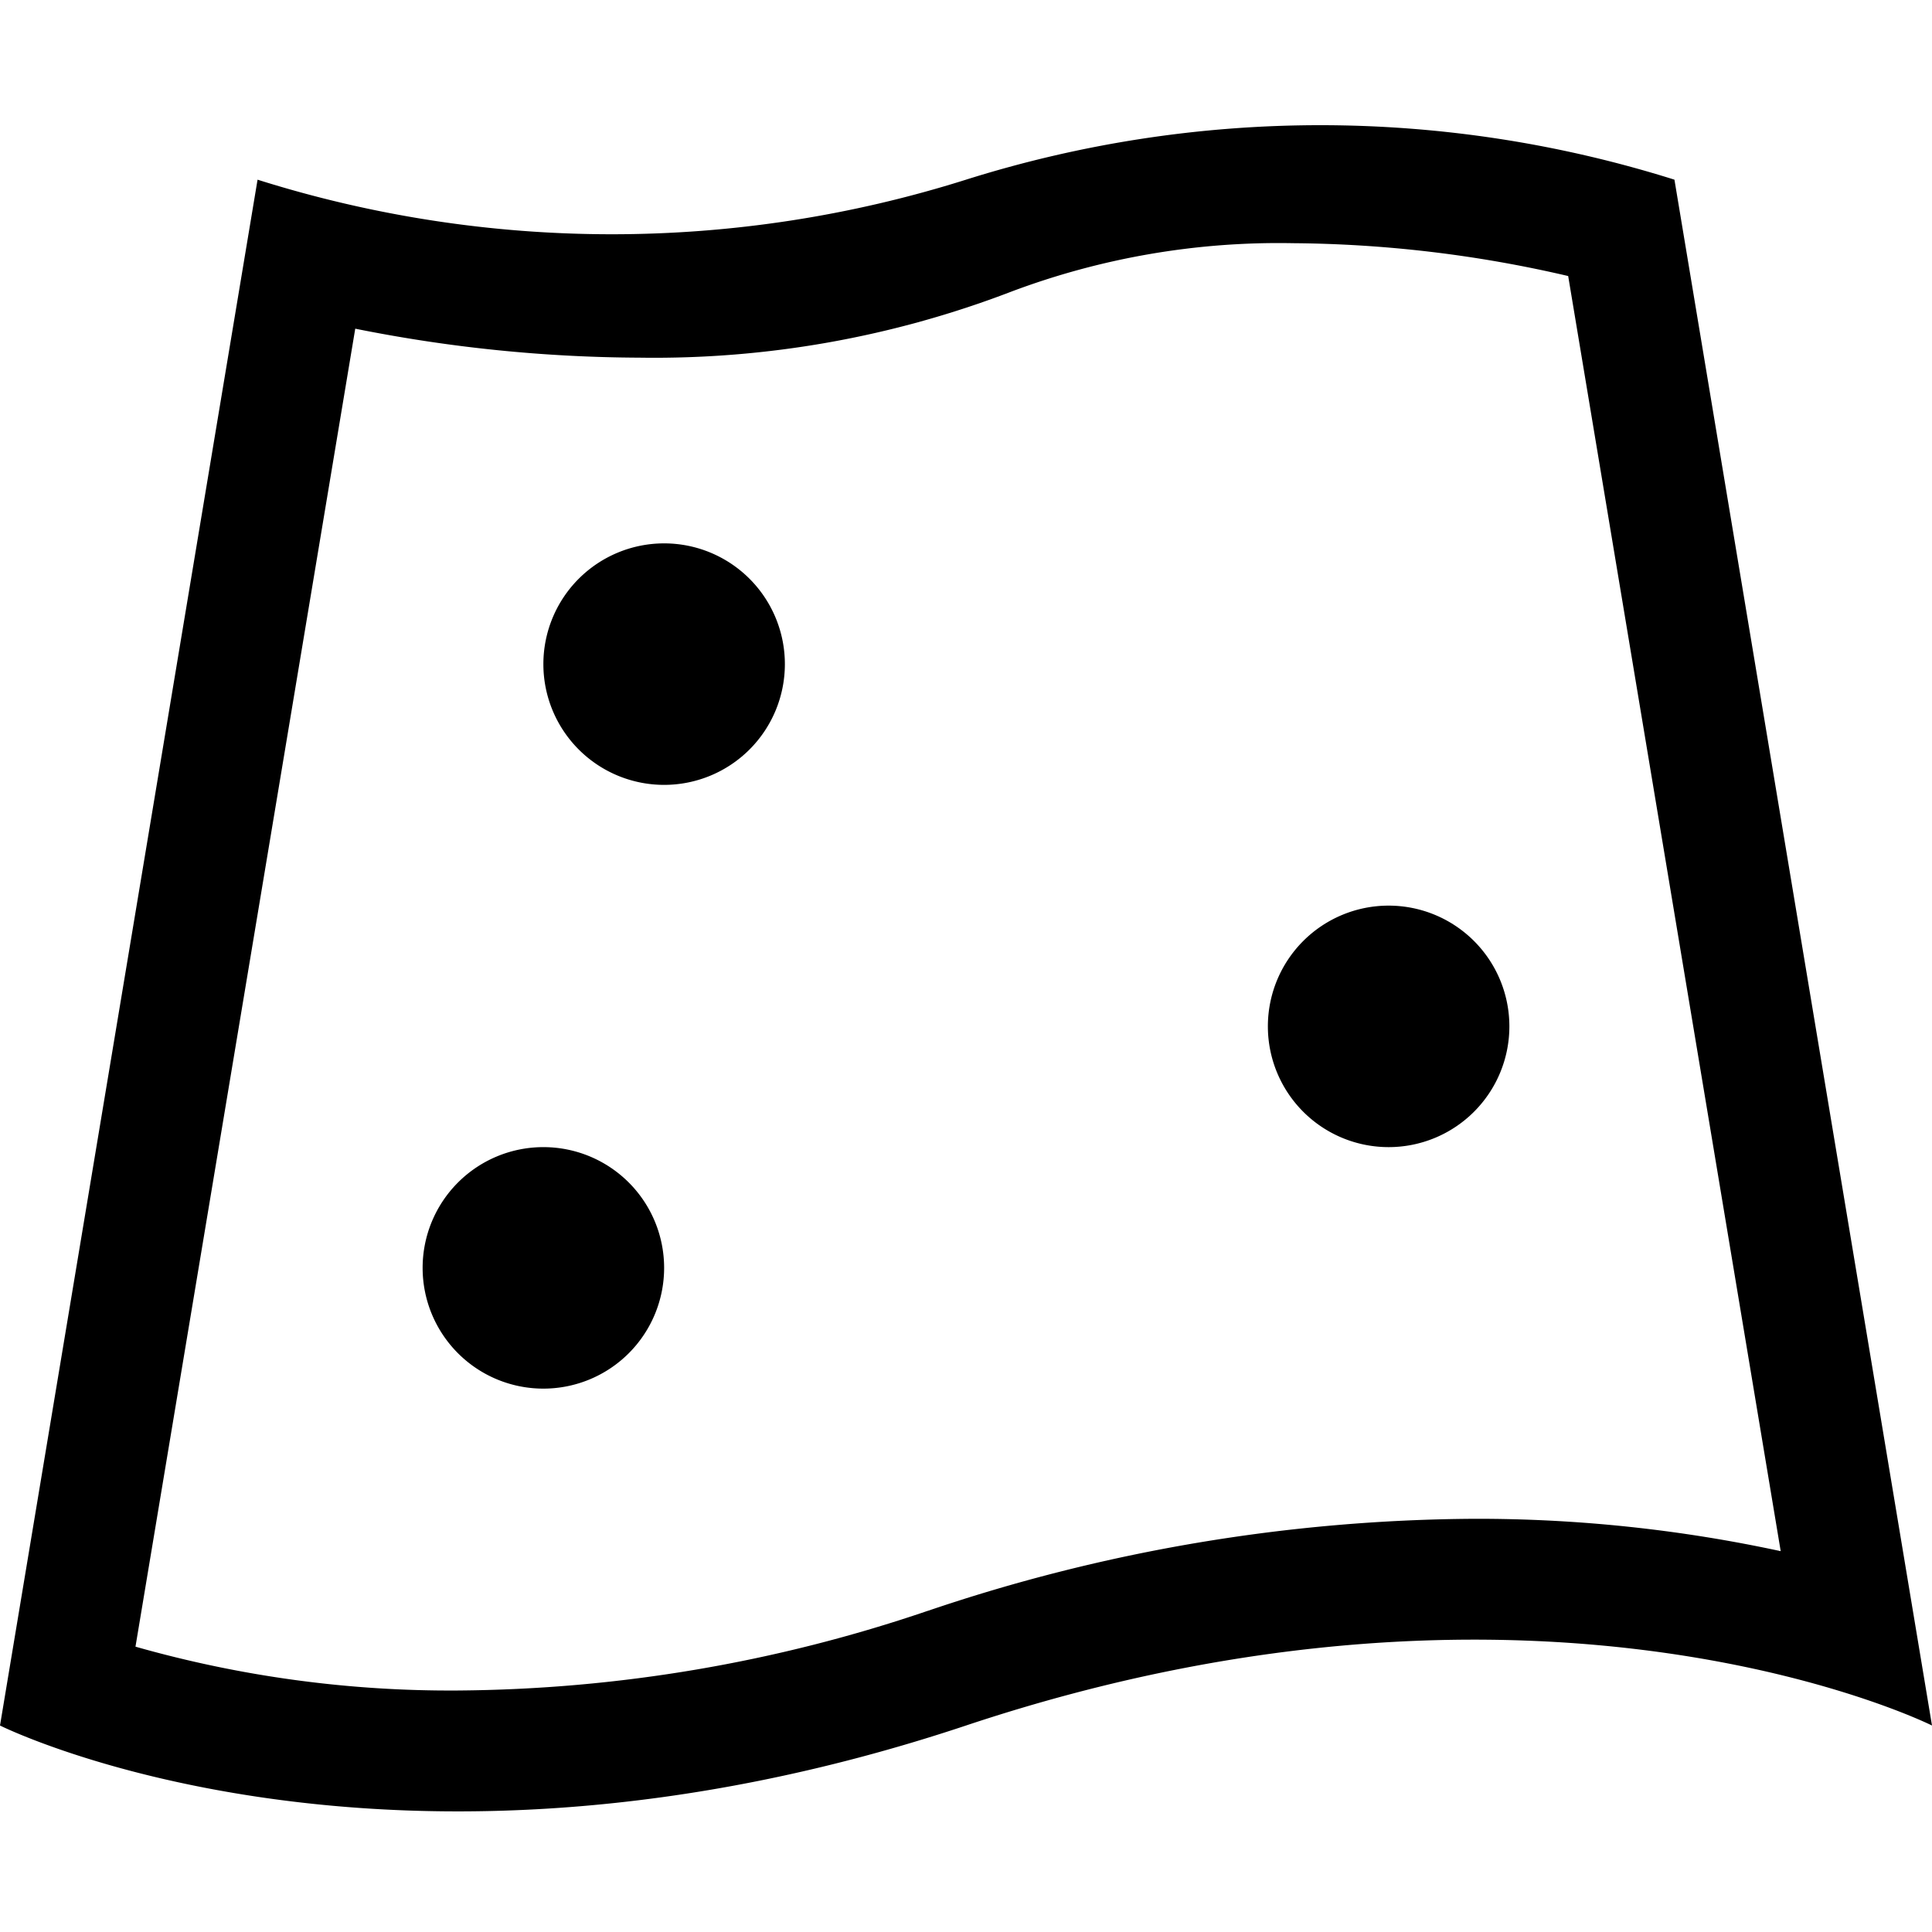 <svg xmlns="http://www.w3.org/2000/svg" viewBox="0 0 16 16"><path d="M13.867 1.488a9.762 9.762 0 00-5.867 0 9.745 9.745 0 01-5.867 0L0 14.29s3.2 1.6 8 0 8 0 8 0zM7.684 13.34a12.319 12.319 0 01-3.892.66 9.531 9.531 0 01-2.67-.363l1.82-10.915a12.159 12.159 0 002.353.24 8.253 8.253 0 003.078-.546 6.29 6.29 0 012.334-.402 10.323 10.323 0 012.28.272l1.76 10.56a11.904 11.904 0 00-2.538-.268 14.313 14.313 0 00-4.524.762zM6.5 5.5a1 1 0 11-1-1 1 1 0 011 1zm6 3a1 1 0 11-1-1 1 1 0 011 1zm-7 2a1 1 0 11-1-1 1 1 0 011 1z"/></svg>